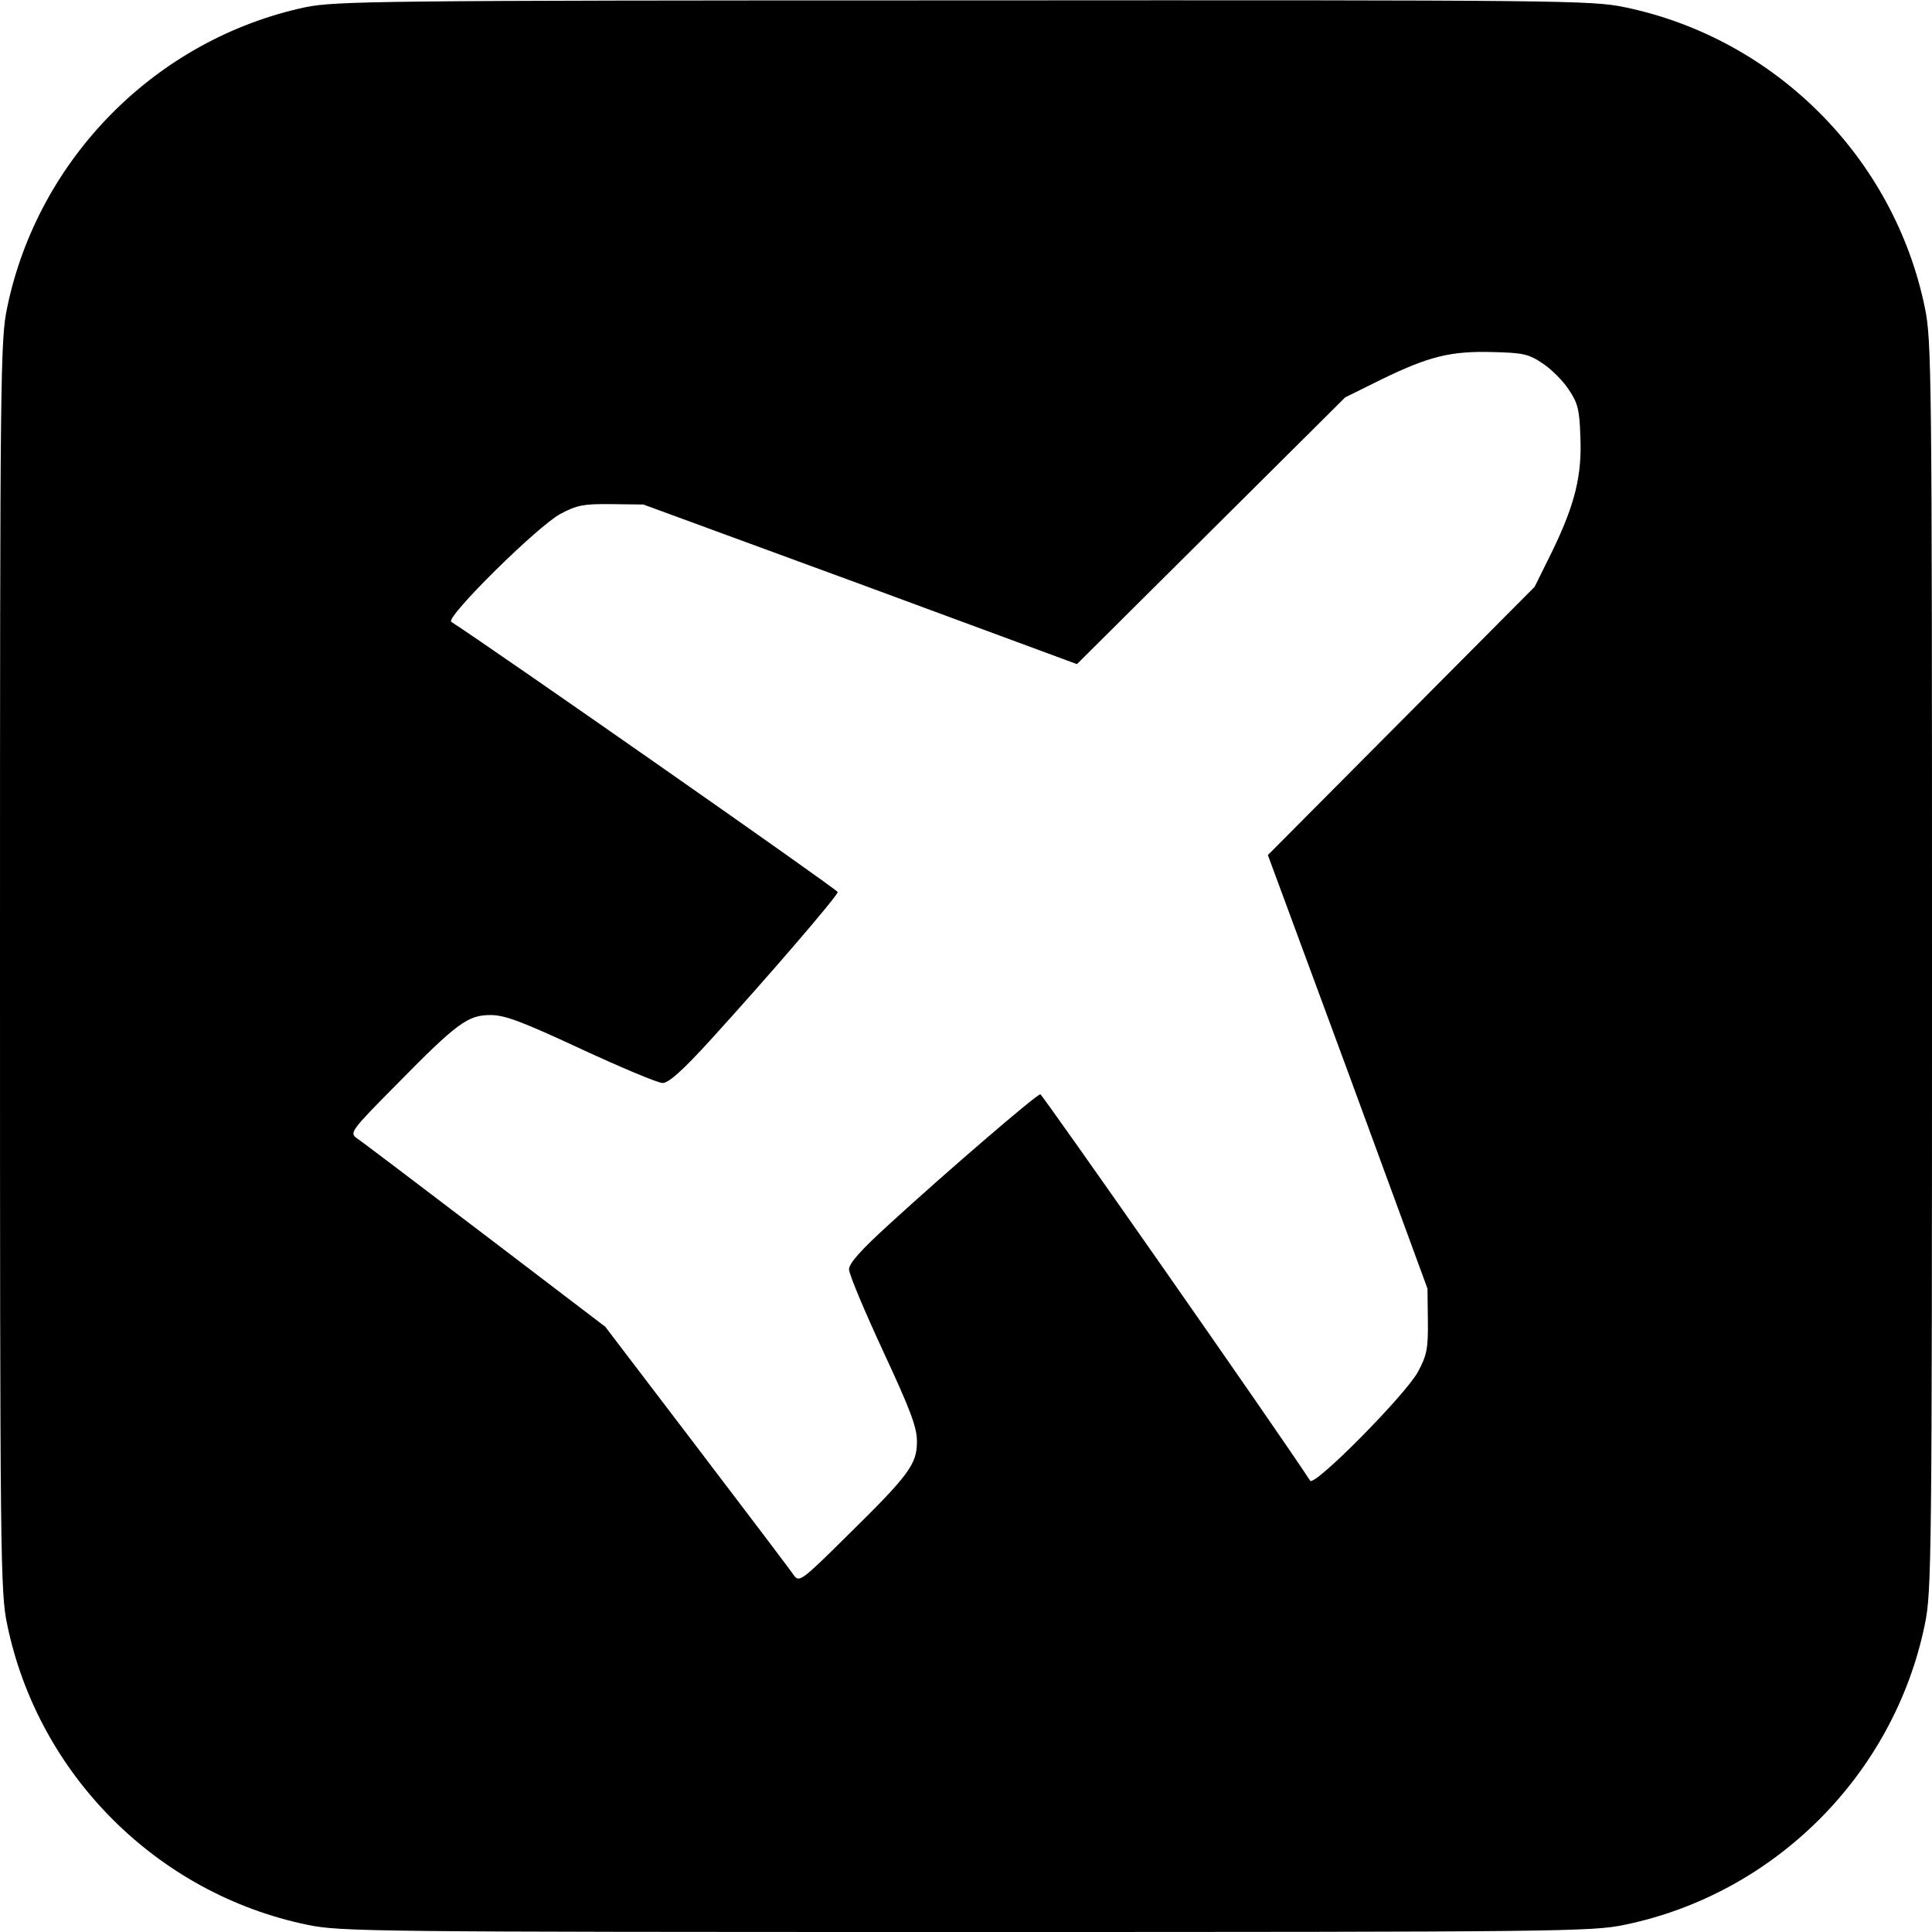<?xml version="1.0" standalone="no"?>
<!DOCTYPE svg PUBLIC "-//W3C//DTD SVG 20010904//EN"
 "http://www.w3.org/TR/2001/REC-SVG-20010904/DTD/svg10.dtd">
<svg version="1.0" xmlns="http://www.w3.org/2000/svg"
 width="512pt" height="512pt" viewBox="0 0 512 512"
 preserveAspectRatio="xMidYMid meet">
<g transform="translate(0,512) scale(0.1,-0.1)"
fill="#000000" stroke="none">
<path d="M810 5101 c-395 -84 -709 -400 -791 -796 -18 -86 -19 -170 -19 -1745
0 -1575 1 -1659 19 -1745 82 -398 398 -714 796 -796 86 -18 170 -19 1745 -19
1575 0 1659 1 1745 19 398 82 714 398 796 796 18 86 19 170 19 1745 0 1575 -1
1659 -19 1745 -82 398 -398 714 -796 796 -86 18 -169 19 -1750 18 -1557 0
-1665 -2 -1745 -18z m3278 -944 c23 -15 54 -46 69 -69 24 -35 29 -54 31 -123
5 -104 -14 -181 -74 -305 l-47 -95 -353 -355 -354 -356 212 -574 211 -575 1
-85 c1 -74 -3 -92 -26 -135 -32 -60 -275 -306 -286 -289 -79 122 -709 1023
-715 1024 -10 0 -246 -203 -399 -343 -77 -70 -108 -105 -108 -121 0 -13 41
-110 90 -216 73 -157 90 -202 90 -240 0 -60 -20 -88 -185 -250 -120 -119 -127
-124 -141 -105 -7 11 -123 164 -257 340 l-243 319 -319 243 c-176 134 -329
250 -340 257 -19 14 -14 21 105 141 162 165 190 185 250 185 38 0 83 -17 240
-90 106 -49 203 -90 216 -90 16 0 52 32 126 113 153 168 338 383 338 393 -1 7
-908 641 -1024 716 -17 11 229 254 289 286 43 23 61 27 135 26 l85 -1 575
-211 574 -212 356 354 355 353 95 47 c127 62 185 76 296 73 80 -2 95 -5 132
-30z"/>
</g>
</svg>
